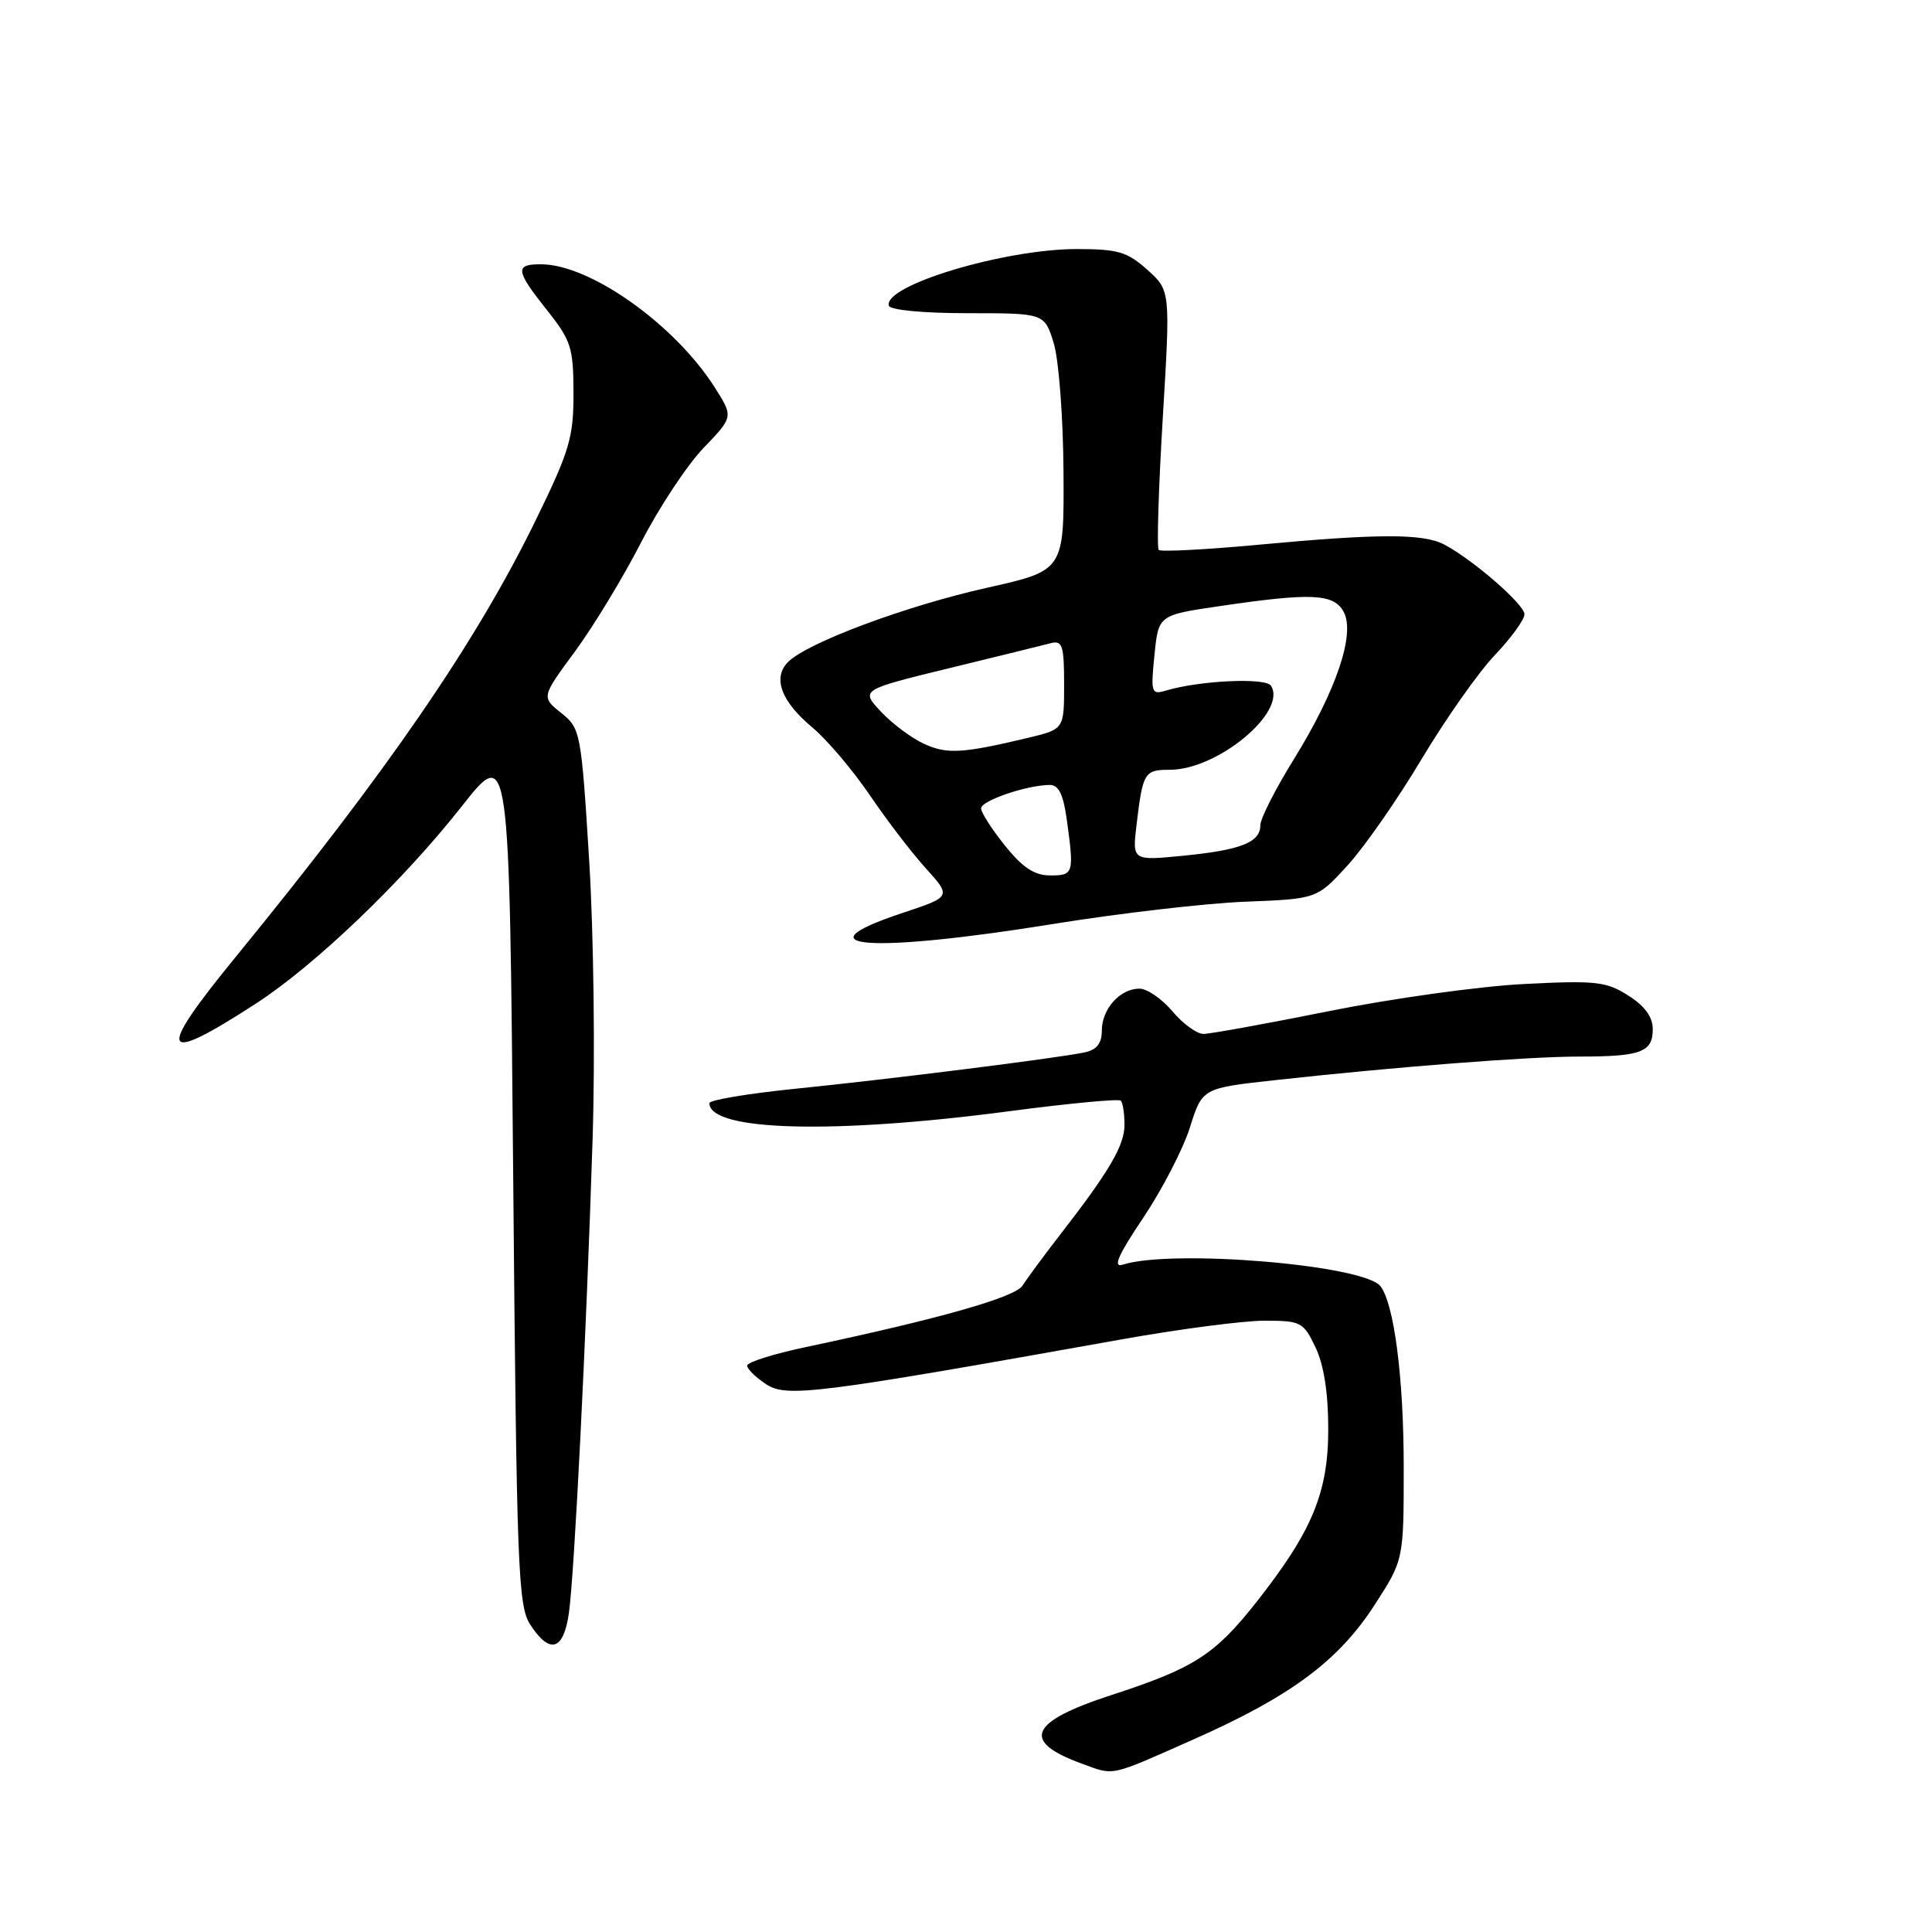 <?xml version="1.0" encoding="UTF-8" standalone="no"?>
<!DOCTYPE svg PUBLIC "-//W3C//DTD SVG 1.1//EN" "http://www.w3.org/Graphics/SVG/1.1/DTD/svg11.dtd" >
<svg xmlns="http://www.w3.org/2000/svg" xmlns:xlink="http://www.w3.org/1999/xlink" version="1.1" viewBox="0 0 256 256">
 <g >
 <path fill="currentColor"
d=" M 158.08 230.51 C 171.04 224.77 177.34 220.09 182.15 212.65 C 186.00 206.69 186.00 206.69 186.00 194.39 C 186.00 182.56 184.72 172.69 182.90 170.41 C 180.64 167.60 155.33 165.49 148.78 167.57 C 147.42 168.00 148.13 166.36 151.48 161.37 C 153.98 157.64 156.77 152.25 157.67 149.39 C 159.31 144.19 159.31 144.19 168.90 143.13 C 185.09 141.35 202.49 140.00 209.33 140.00 C 217.43 140.00 219.00 139.41 219.00 136.38 C 219.00 134.75 217.95 133.30 215.75 131.91 C 212.83 130.05 211.44 129.90 201.88 130.39 C 196.03 130.69 184.46 132.30 176.15 133.97 C 167.85 135.64 160.34 137.00 159.46 137.00 C 158.59 137.00 156.73 135.65 155.35 134.00 C 153.96 132.35 151.99 131.00 150.98 131.00 C 148.41 131.00 146.00 133.69 146.00 136.55 C 146.00 138.24 145.33 139.11 143.75 139.44 C 140.22 140.20 117.65 143.03 105.25 144.28 C 99.06 144.91 94.00 145.76 94.00 146.17 C 94.00 149.88 110.43 150.32 133.76 147.24 C 141.60 146.20 148.24 145.58 148.51 145.84 C 148.78 146.11 149.00 147.55 149.00 149.03 C 149.00 151.79 147.01 155.19 140.32 163.80 C 138.22 166.52 136.05 169.46 135.50 170.34 C 134.54 171.90 124.35 174.78 106.75 178.50 C 102.49 179.40 99.00 180.50 99.00 180.95 C 99.00 181.40 100.14 182.51 101.52 183.42 C 104.24 185.20 108.07 184.72 148.48 177.50 C 156.16 176.12 164.74 175.00 167.54 175.00 C 172.38 175.00 172.71 175.17 174.31 178.53 C 175.42 180.84 176.00 184.59 176.00 189.34 C 176.00 197.79 173.88 202.89 166.47 212.30 C 160.95 219.29 158.22 221.04 147.25 224.61 C 136.38 228.15 135.25 230.73 143.29 233.67 C 147.73 235.30 146.87 235.48 158.08 230.51 Z  M 75.38 213.75 C 76.11 208.59 77.67 177.56 78.52 151.00 C 78.87 140.13 78.67 123.76 78.07 114.03 C 77.01 96.95 76.92 96.51 74.36 94.47 C 71.73 92.37 71.73 92.37 76.18 86.33 C 78.63 83.00 82.57 76.51 84.94 71.89 C 87.31 67.28 91.03 61.64 93.21 59.37 C 97.18 55.24 97.18 55.24 94.73 51.37 C 89.46 43.05 78.26 35.07 71.75 35.02 C 68.18 34.99 68.28 35.81 72.49 41.11 C 75.68 45.12 75.98 46.07 75.99 52.09 C 76.00 57.99 75.47 59.76 70.93 69.04 C 63.05 85.16 51.34 102.20 31.22 126.81 C 20.61 139.79 21.20 141.20 33.82 133.04 C 41.73 127.92 53.30 116.85 61.17 106.86 C 67.50 98.82 67.50 98.82 68.00 155.71 C 68.46 207.97 68.64 212.81 70.27 215.29 C 72.87 219.26 74.67 218.71 75.38 213.75 Z  M 139.57 122.43 C 148.33 121.01 159.78 119.69 165.00 119.48 C 174.50 119.11 174.50 119.11 178.56 114.67 C 180.79 112.23 185.20 105.90 188.36 100.60 C 191.53 95.30 195.89 89.10 198.06 86.82 C 200.23 84.54 202.00 82.10 202.00 81.40 C 202.00 80.08 195.10 74.10 191.32 72.13 C 188.53 70.69 182.64 70.70 166.77 72.18 C 159.76 72.83 153.81 73.14 153.54 72.87 C 153.27 72.60 153.51 64.76 154.07 55.44 C 155.09 38.50 155.09 38.50 152.03 35.75 C 149.38 33.37 148.13 33.00 142.69 33.00 C 133.08 33.00 117.05 37.82 117.77 40.50 C 117.93 41.08 122.28 41.50 128.23 41.50 C 138.41 41.50 138.41 41.50 139.63 45.50 C 140.30 47.70 140.88 55.37 140.92 62.55 C 141.00 75.60 141.00 75.60 130.75 77.89 C 120.02 80.29 106.98 85.16 104.43 87.71 C 102.34 89.81 103.50 92.94 107.65 96.40 C 109.56 97.99 112.96 102.00 115.21 105.30 C 117.45 108.61 120.81 113.00 122.68 115.06 C 126.07 118.82 126.07 118.82 119.53 120.99 C 105.56 125.64 115.32 126.34 139.57 122.43 Z  M 133.17 112.06 C 131.43 109.89 130.00 107.66 130.00 107.11 C 130.00 106.09 136.10 104.02 139.11 104.01 C 140.28 104.00 140.91 105.30 141.36 108.64 C 142.34 115.75 142.26 116.00 139.17 116.00 C 137.07 116.00 135.51 114.97 133.17 112.06 Z  M 150.60 109.28 C 151.43 102.34 151.63 102.00 155.01 102.00 C 161.34 102.00 170.57 94.34 168.42 90.87 C 167.74 89.76 158.99 90.16 154.47 91.51 C 152.56 92.08 152.47 91.79 152.97 86.82 C 153.50 81.51 153.50 81.51 161.50 80.33 C 173.82 78.51 176.74 78.65 178.05 81.09 C 179.61 84.01 177.05 91.55 171.42 100.64 C 168.99 104.56 167.00 108.48 167.00 109.35 C 167.00 111.62 164.42 112.64 156.77 113.39 C 150.03 114.05 150.03 114.05 150.60 109.28 Z  M 122.50 98.59 C 120.85 97.85 118.27 95.93 116.76 94.33 C 114.02 91.41 114.02 91.41 125.76 88.54 C 132.22 86.97 138.29 85.48 139.25 85.22 C 140.77 84.83 141.00 85.54 141.00 90.69 C 141.00 96.62 141.00 96.62 136.25 97.76 C 127.57 99.83 125.52 99.96 122.50 98.59 Z "/>
</g>
</svg>